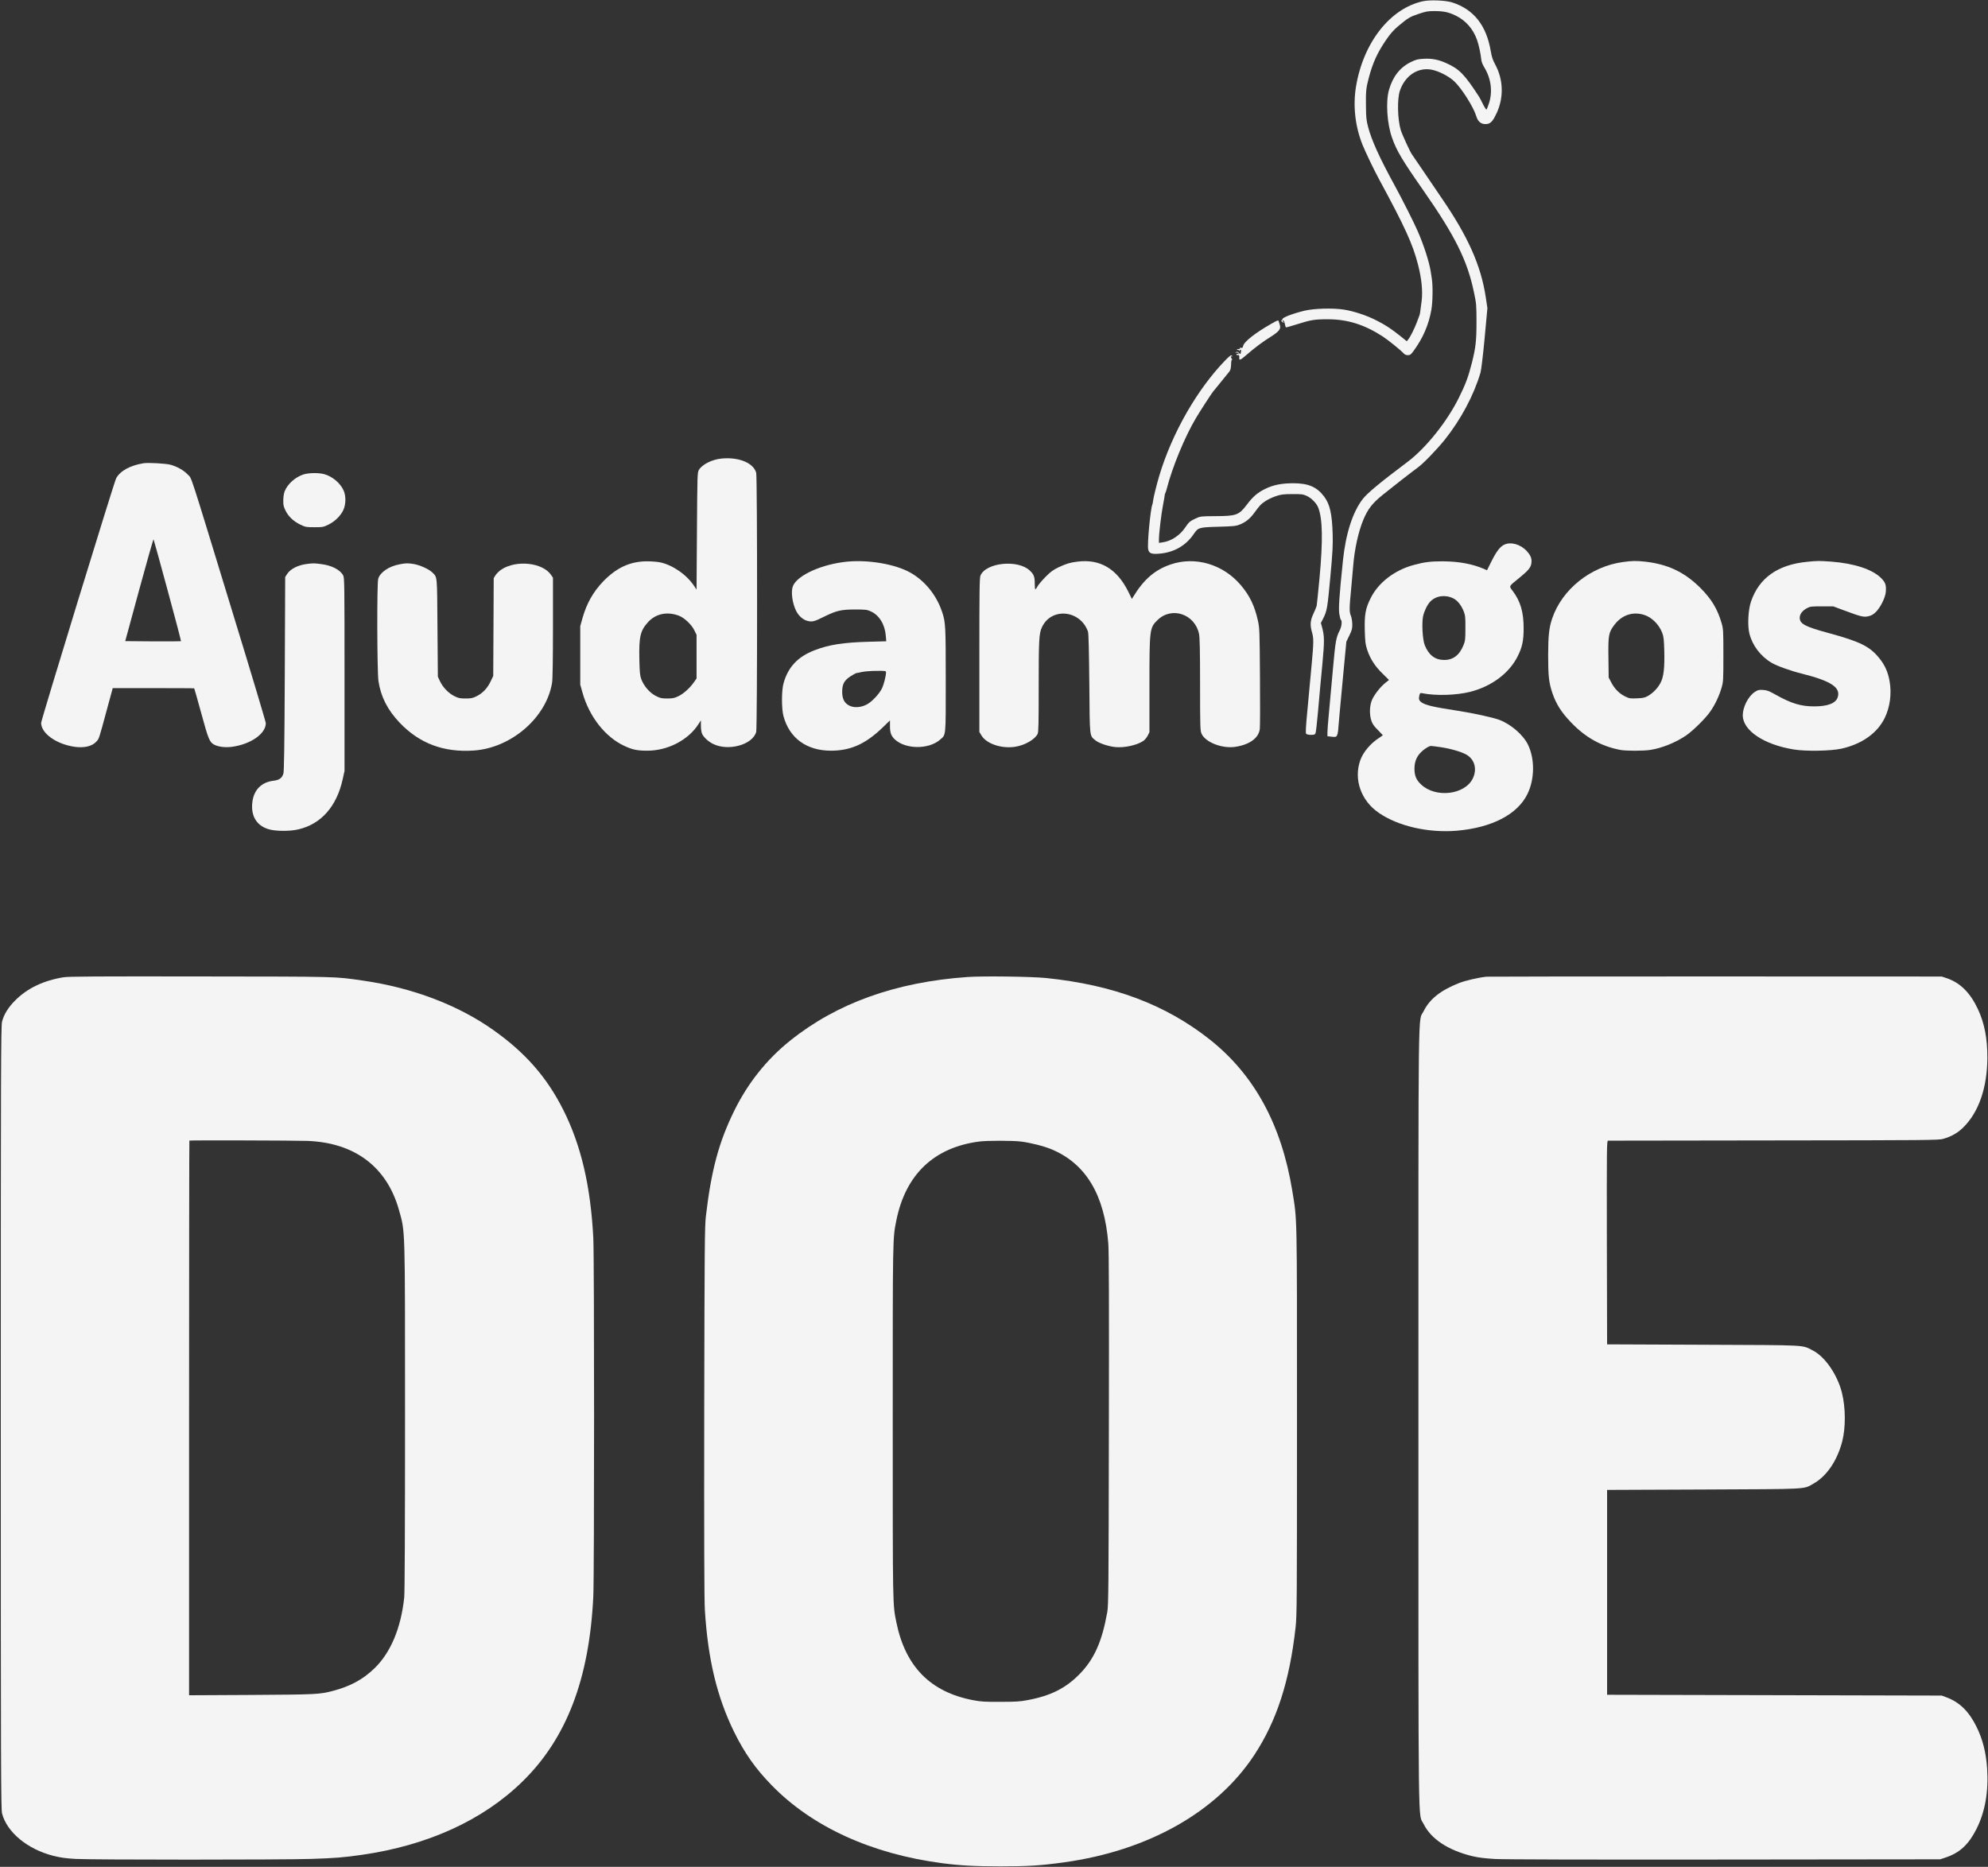 <?xml version="1.0" standalone="no"?>
<!DOCTYPE svg PUBLIC "-//W3C//DTD SVG 20010904//EN"
 "http://www.w3.org/TR/2001/REC-SVG-20010904/DTD/svg10.dtd">
<svg version="1.0" xmlns="http://www.w3.org/2000/svg"
 width="2513pt" height="2360pt" viewBox="0 0 2513 2360"
 preserveAspectRatio="xMidYMid meet">
<rect x="0" y="0" width="2513" height="2360" fill="#333333" stroke="none"/>
<g transform="translate(0,2360) scale(0.1,-0.1)"
fill="#f4f4f4" stroke="none">
<path d="M17990 23585 c-416 -89 -757 -522 -849 -1080 -40 -242 -11 -504 83
-737 39 -96 141 -309 208 -433 330 -609 427 -822 493 -1081 45 -174 61 -332
46 -456 -20 -160 -22 -172 -31 -193 -5 -11 -18 -46 -29 -77 -26 -71 -82 -185
-108 -217 l-20 -25 -87 70 c-114 90 -180 134 -296 193 -122 63 -285 117 -412
137 -138 22 -379 15 -499 -14 -154 -38 -279 -86 -279 -108 0 -8 -5 -14 -11
-14 -6 0 -4 -7 5 -15 8 -8 18 -15 22 -15 3 0 1 7 -6 15 -8 9 -8 15 -2 15 11 0
19 -19 27 -61 2 -12 7 -24 10 -27 2 -3 62 14 132 36 181 58 229 66 398 66 251
-1 461 -67 693 -217 68 -44 231 -176 266 -215 12 -14 31 -22 52 -22 29 0 39 7
72 53 120 163 193 333 226 523 17 97 20 305 5 394 -5 30 -11 71 -14 90 -20
124 -87 332 -165 510 -48 110 -196 403 -290 575 -191 349 -292 571 -337 743
-21 80 -25 123 -26 247 -3 199 1 241 34 365 51 195 109 323 222 488 51 75 93
122 151 171 127 106 145 117 257 155 91 31 119 36 196 36 123 0 184 -13 278
-59 124 -61 218 -169 266 -306 22 -62 46 -174 53 -245 2 -28 17 -67 40 -104
85 -141 106 -305 57 -454 -13 -40 -27 -75 -31 -77 -4 -3 -24 28 -44 68 -19 39
-41 81 -48 92 -185 285 -250 352 -414 426 -99 45 -185 62 -287 56 -76 -4 -98
-10 -164 -42 -137 -68 -226 -182 -275 -350 -43 -151 -25 -429 39 -608 58 -164
128 -281 387 -652 410 -587 564 -896 648 -1300 30 -142 32 -162 32 -375 0
-239 -10 -326 -59 -520 -45 -177 -79 -268 -167 -445 -150 -300 -414 -629 -643
-802 -350 -263 -512 -397 -570 -473 -126 -164 -214 -437 -249 -775 -47 -456
-57 -607 -46 -677 7 -37 15 -70 19 -72 19 -12 11 -88 -15 -137 -45 -89 -53
-135 -84 -479 -40 -443 -39 -433 -55 -605 -8 -82 -15 -173 -15 -201 l0 -51 52
-6 c77 -10 78 -8 93 193 4 47 9 103 11 125 2 22 21 230 43 462 l40 421 38 79
c33 67 38 87 37 143 -1 36 -8 82 -17 104 -22 49 -21 96 3 346 10 113 22 239
25 280 16 212 66 440 129 590 59 139 112 207 249 318 130 105 360 284 442 344
67 48 243 231 337 348 206 259 367 561 453 850 9 31 32 221 52 435 l35 380
-21 140 c-61 400 -223 764 -560 1255 -66 96 -175 256 -241 355 -67 99 -127
187 -133 195 -20 26 -124 252 -140 305 -41 134 -47 396 -11 499 65 189 224
296 396 266 93 -17 221 -82 292 -149 93 -88 243 -325 277 -439 23 -78 72 -111
144 -98 41 8 71 43 114 136 92 198 85 425 -19 616 -30 55 -43 94 -56 170 -55
325 -217 528 -489 614 -83 26 -277 34 -365 15z"/>
<path d="M16065 19504 c-196 -112 -339 -224 -350 -275 -5 -24 -11 -30 -26 -26
-10 3 -17 0 -16 -7 1 -6 -6 -10 -15 -8 -9 1 -19 -2 -23 -8 -3 -6 0 -7 9 -4 10
4 16 1 16 -7 0 -11 2 -11 10 1 13 21 23 5 16 -25 -7 -26 -7 -26 -24 -7 -13 15
-22 18 -37 11 -18 -8 -18 -8 4 -6 13 1 26 -4 28 -11 3 -7 -1 -10 -11 -6 -9 3
-16 1 -16 -5 0 -6 3 -10 8 -10 22 4 30 -4 28 -25 -6 -48 10 -43 89 26 104 91
207 168 313 234 101 64 126 97 110 146 -6 18 -12 39 -14 46 -5 18 -12 16 -99
-34z"/>
<path d="M15482 19038 c-167 -173 -330 -394 -472 -638 -155 -268 -277 -549
-359 -825 -33 -112 -71 -267 -75 -305 -2 -19 -6 -42 -10 -50 -24 -62 -65 -497
-52 -563 10 -53 41 -65 145 -56 182 16 331 101 431 248 56 82 64 85 310 92
189 5 222 8 272 28 71 28 127 72 178 141 78 106 89 117 146 155 31 21 91 49
133 63 65 22 95 25 206 26 115 1 136 -2 181 -22 62 -28 125 -92 148 -150 55
-143 60 -413 16 -888 -17 -179 -33 -338 -36 -352 -4 -15 -22 -60 -41 -100 -40
-84 -45 -144 -18 -236 22 -74 21 -134 -4 -401 -12 -126 -35 -373 -51 -549 -23
-241 -28 -322 -19 -332 7 -8 31 -14 60 -14 42 0 51 3 59 23 5 12 18 130 30
262 29 326 26 296 56 610 27 290 26 350 -2 458 l-17 62 28 54 c50 99 55 132
91 521 30 322 34 412 30 550 -8 255 -35 376 -108 473 -92 122 -200 168 -391
168 -149 -1 -251 -21 -353 -71 -97 -47 -157 -99 -232 -199 -101 -133 -133
-145 -397 -146 -185 -1 -192 -2 -250 -29 -72 -33 -87 -46 -132 -113 -66 -100
-179 -175 -286 -189 l-47 -7 0 44 c0 75 29 316 51 432 12 62 22 119 22 127 0
8 3 20 7 25 4 6 13 33 20 60 68 267 228 655 368 890 47 80 193 305 213 330 9
11 54 66 100 123 46 57 94 116 106 131 17 20 23 42 25 93 1 43 6 65 13 61 5
-3 4 0 -2 8 -16 17 -17 43 -1 33 7 -4 8 -3 4 4 -12 20 -21 14 -94 -60z"/>
<path d="M9120 17803 c-119 -11 -245 -75 -285 -143 -20 -34 -20 -53 -25 -774
l-5 -740 -29 44 c-95 144 -270 266 -431 301 -33 7 -107 13 -165 13 -213 0
-386 -79 -556 -255 -127 -133 -209 -279 -261 -464 l-28 -100 0 -370 0 -370 28
-100 c85 -304 288 -563 530 -675 104 -48 162 -60 291 -60 258 0 519 136 646
337 l30 47 0 -67 c0 -37 6 -83 14 -101 19 -45 79 -101 141 -131 194 -95 499
-10 544 152 15 53 15 3223 0 3276 -34 125 -221 202 -439 180z m-542 -1985 c71
-26 163 -112 199 -186 l28 -57 0 -276 0 -276 -30 -43 c-51 -75 -134 -150 -199
-181 -52 -25 -73 -29 -143 -29 -72 0 -88 4 -144 33 -75 38 -148 122 -181 207
-18 48 -22 81 -26 250 -6 288 11 365 107 472 97 109 241 140 389 86z"/>
<path d="M1815 17744 c-171 -28 -296 -97 -347 -191 -25 -46 -948 -3056 -948
-3091 0 -133 191 -269 423 -303 124 -17 223 7 276 67 34 38 28 19 129 392 l77
283 513 0 c283 0 515 -1 517 -3 2 -2 43 -145 90 -318 89 -327 105 -364 163
-394 54 -28 142 -38 225 -27 238 33 427 166 427 299 0 16 -189 647 -421 1403
-564 1844 -511 1682 -565 1739 -51 55 -133 101 -219 125 -60 16 -280 28 -340
19z m304 -1607 c96 -351 171 -640 169 -643 -3 -2 -162 -3 -355 -2 l-350 3 176
647 c97 356 179 644 182 640 3 -4 83 -294 178 -645z"/>
<path d="M3832 17601 c-104 -36 -198 -121 -234 -213 -10 -25 -17 -72 -17 -114
-1 -60 4 -80 30 -132 37 -74 101 -134 189 -176 61 -29 72 -31 175 -31 105 0
114 2 177 33 81 40 152 109 187 182 34 72 36 181 4 251 -42 93 -144 178 -245
205 -75 20 -201 17 -266 -5z"/>
<path d="M19012 16713 c-51 -25 -98 -87 -159 -210 l-56 -112 -36 16 c-145 63
-315 95 -516 97 -154 1 -238 -9 -374 -46 -244 -66 -449 -224 -546 -422 -64
-129 -78 -204 -73 -406 4 -144 8 -175 30 -243 38 -115 99 -210 194 -302 l82
-81 -49 -39 c-68 -56 -144 -156 -170 -223 -27 -73 -29 -177 -4 -252 14 -42 33
-70 82 -118 34 -35 63 -65 63 -66 0 -2 -21 -17 -47 -34 -110 -71 -202 -181
-238 -283 -86 -242 10 -513 236 -666 245 -168 624 -254 981 -225 447 38 773
207 898 468 90 187 92 439 6 618 -60 125 -217 261 -364 316 -80 30 -326 84
-527 115 -308 47 -404 70 -456 106 -32 23 -38 43 -27 88 8 30 12 33 38 27 171
-34 429 -26 604 18 271 69 492 234 600 448 58 115 76 198 76 355 0 205 -40
342 -138 472 -49 65 -54 54 80 163 111 90 147 131 155 182 10 62 -5 102 -58
160 -79 86 -203 121 -287 79z m-642 -677 c53 -26 100 -84 132 -163 20 -52 23
-74 22 -213 0 -138 -2 -161 -23 -213 -51 -129 -132 -191 -247 -190 -116 1
-195 63 -245 190 -27 70 -38 277 -20 363 14 64 53 145 89 183 71 76 190 93
292 43z m-162 -1881 c125 -18 263 -58 327 -94 106 -60 140 -184 82 -303 -100
-205 -466 -249 -650 -78 -64 58 -87 113 -87 203 0 104 38 178 122 242 33 25
71 45 84 45 13 0 68 -7 122 -15z"/>
<path d="M10710 16500 c-319 -31 -628 -170 -686 -307 -28 -66 -11 -211 38
-312 32 -66 89 -117 148 -131 59 -14 85 -7 211 56 150 74 212 89 384 89 137 0
155 -2 203 -24 106 -48 178 -165 189 -307 l6 -71 -224 -6 c-321 -9 -502 -37
-684 -108 -211 -81 -335 -214 -391 -419 -25 -89 -25 -318 -1 -410 74 -280 292
-440 601 -440 248 0 437 85 649 289 l97 94 0 -72 c0 -84 15 -124 61 -168 134
-126 425 -129 568 -7 81 70 76 18 76 754 0 688 -2 733 -46 864 -71 213 -218
395 -405 499 -188 105 -525 163 -794 137z m490 -1402 c-1 -47 -29 -157 -53
-204 -35 -69 -125 -165 -187 -198 -73 -40 -162 -47 -222 -17 -64 31 -92 85
-92 176 0 97 26 144 106 196 34 21 66 39 72 40 6 0 38 6 71 14 33 7 115 14
183 14 120 1 122 1 122 -21z"/>
<path d="M13620 16500 c-94 -11 -144 -27 -240 -72 -68 -33 -100 -56 -165 -122
-44 -45 -89 -98 -100 -119 -11 -20 -23 -37 -27 -37 -5 0 -8 34 -8 75 0 85 -11
113 -62 162 -150 143 -555 102 -624 -63 -12 -28 -14 -203 -14 -1005 l0 -972
25 -42 c63 -108 256 -173 430 -145 120 19 244 90 281 161 12 23 14 120 14 601
0 585 4 665 39 744 115 259 485 227 584 -50 8 -21 13 -242 17 -656 6 -698 1
-656 77 -719 43 -36 159 -75 248 -85 116 -12 274 22 357 77 18 12 43 42 56 67
l22 44 0 591 c0 714 2 729 103 827 178 174 471 76 524 -176 9 -45 13 -212 13
-641 0 -542 2 -583 19 -621 50 -109 262 -191 429 -165 179 28 293 111 307 225
4 29 5 327 2 662 -4 581 -5 614 -26 708 -41 187 -105 319 -218 451 -223 262
-574 365 -883 260 -201 -68 -341 -189 -475 -409 l-17 -28 -46 94 c-144 288
-356 414 -642 378z"/>
<path d="M20515 16495 c-408 -56 -770 -345 -895 -716 -38 -112 -50 -219 -50
-461 0 -265 9 -348 54 -481 47 -137 112 -241 234 -368 183 -192 380 -302 623
-349 70 -14 296 -14 382 0 146 23 319 93 450 182 88 60 247 217 307 304 62 90
111 194 142 300 22 75 23 95 23 409 0 314 -1 334 -23 409 -51 176 -127 303
-266 442 -202 202 -412 301 -701 334 -111 12 -165 11 -280 -5z m265 -667 c98
-30 190 -120 231 -226 19 -49 23 -83 27 -233 5 -212 -7 -322 -46 -398 -33 -66
-92 -128 -157 -167 -42 -24 -62 -29 -142 -32 -86 -4 -97 -2 -150 24 -73 35
-133 96 -175 176 l-33 63 -3 247 c-4 291 2 322 76 420 94 123 229 169 372 126z"/>
<path d="M22845 16498 c-373 -36 -609 -204 -711 -503 -36 -106 -46 -304 -20
-405 38 -150 141 -286 279 -368 67 -40 238 -102 380 -137 372 -93 498 -176
457 -300 -25 -76 -126 -115 -298 -115 -169 0 -292 38 -492 151 -80 45 -105 54
-155 57 -53 3 -65 0 -105 -27 -81 -54 -150 -190 -150 -293 0 -193 267 -372
647 -433 156 -25 466 -19 602 11 258 58 453 197 546 389 66 136 89 306 61 463
-20 115 -60 205 -130 291 -121 150 -242 210 -651 321 -290 79 -355 114 -355
191 0 46 34 90 94 122 37 20 55 22 186 21 l145 0 115 -43 c237 -88 265 -95
326 -82 42 10 64 22 99 57 57 58 117 180 123 251 7 88 -4 120 -61 177 -110
109 -339 184 -628 206 -150 11 -176 11 -304 -2z"/>
<path d="M3875 16470 c-113 -15 -207 -64 -248 -130 l-22 -35 -5 -1225 c-4
-922 -9 -1234 -18 -1261 -19 -57 -51 -80 -126 -89 -149 -18 -244 -112 -265
-262 -24 -176 47 -301 199 -349 85 -28 270 -30 380 -4 288 66 486 289 562 635
l23 105 0 1220 c0 1135 -1 1222 -17 1251 -39 72 -146 127 -278 143 -93 12 -98
12 -185 1z"/>
<path d="M5050 16466 c-132 -24 -247 -102 -269 -183 -18 -63 -14 -1174 3
-1293 30 -198 115 -365 268 -526 249 -262 557 -378 936 -352 475 32 920 417
991 858 7 40 11 304 11 696 l0 631 -23 34 c-106 158 -441 194 -631 68 -26 -18
-58 -49 -71 -69 l-24 -38 -3 -619 -3 -618 -32 -67 c-41 -87 -100 -150 -176
-188 -52 -26 -71 -30 -142 -30 -71 0 -90 4 -142 30 -74 37 -145 111 -181 188
l-27 57 -5 620 c-5 681 -1 633 -66 699 -41 41 -157 93 -234 106 -78 12 -96 12
-180 -4z"/>
<path d="M805 11246 c-253 -41 -458 -138 -611 -291 -89 -89 -144 -177 -168
-270 -14 -53 -16 -568 -16 -5005 0 -4435 2 -4952 16 -5005 61 -238 323 -454
649 -536 92 -23 158 -32 280 -39 209 -12 2617 -12 2980 0 298 10 404 18 635
51 834 119 1533 437 2034 927 558 545 846 1298 896 2342 13 275 13 4273 0
4530 -34 655 -154 1170 -379 1618 -207 412 -477 721 -881 1008 -449 319 -1027
538 -1655 628 -363 52 -281 50 -2050 52 -1298 2 -1667 0 -1730 -10z m3080
-2069 c598 -22 1005 -328 1158 -872 80 -287 77 -169 77 -2621 0 -1441 -4
-2207 -10 -2275 -40 -388 -171 -701 -377 -900 -146 -141 -303 -226 -525 -285
-169 -44 -208 -46 -1030 -51 l-788 -4 0 3504 c0 1927 2 3506 4 3508 6 5 1326
2 1491 -4z"/>
<path d="M12230 11249 c-907 -64 -1649 -330 -2240 -803 -298 -238 -537 -538
-710 -891 -193 -393 -289 -748 -357 -1330 -15 -126 -17 -379 -21 -2470 -2
-1592 0 -2385 8 -2505 38 -625 153 -1102 370 -1545 133 -269 269 -463 475
-674 511 -525 1261 -868 2155 -985 226 -30 420 -40 740 -40 345 0 504 10 795
50 1067 147 1937 637 2411 1359 283 431 445 930 521 1610 17 150 18 318 18
2610 0 2695 3 2526 -60 2915 -137 836 -482 1466 -1045 1911 -558 440 -1217
688 -2065 775 -187 19 -800 27 -995 13z m675 -2080 c118 -14 291 -58 387 -98
433 -181 669 -572 718 -1192 8 -103 10 -768 7 -2354 -3 -2009 -5 -2219 -20
-2304 -66 -373 -166 -597 -352 -786 -174 -177 -364 -273 -654 -327 -97 -19
-153 -22 -346 -22 -197 -1 -247 2 -345 21 -539 103 -855 425 -969 983 -47 233
-46 161 -46 2535 0 2370 -1 2315 46 2549 117 579 476 921 1047 995 99 13 423
13 527 0z"/>
<path d="M18790 11253 c-103 -11 -266 -49 -345 -80 -234 -92 -374 -203 -450
-358 -71 -143 -65 307 -65 -5138 0 -5441 -5 -4991 65 -5134 94 -191 310 -334
620 -409 72 -17 152 -27 285 -35 121 -6 1124 -9 2905 -7 l2720 3 70 23 c179
60 291 165 390 362 108 214 153 471 134 762 -14 205 -56 371 -135 530 -95 193
-213 308 -377 370 l-62 23 -2115 5 -2115 5 0 1295 0 1295 1215 5 c1348 6 1264
1 1390 72 169 94 302 288 367 535 45 175 44 429 -4 618 -57 227 -214 455 -368
533 -144 72 -34 66 -1385 72 l-1215 5 -3 1288 c-2 1221 -1 1287 15 1287 10 0
954 1 2098 3 1950 2 2084 3 2140 20 101 29 180 74 248 140 199 193 307 504
309 887 0 245 -37 437 -121 616 -96 204 -223 330 -390 387 l-66 22 -2860 1
c-1573 0 -2876 -1 -2895 -3z"/>
</g>
</svg>
